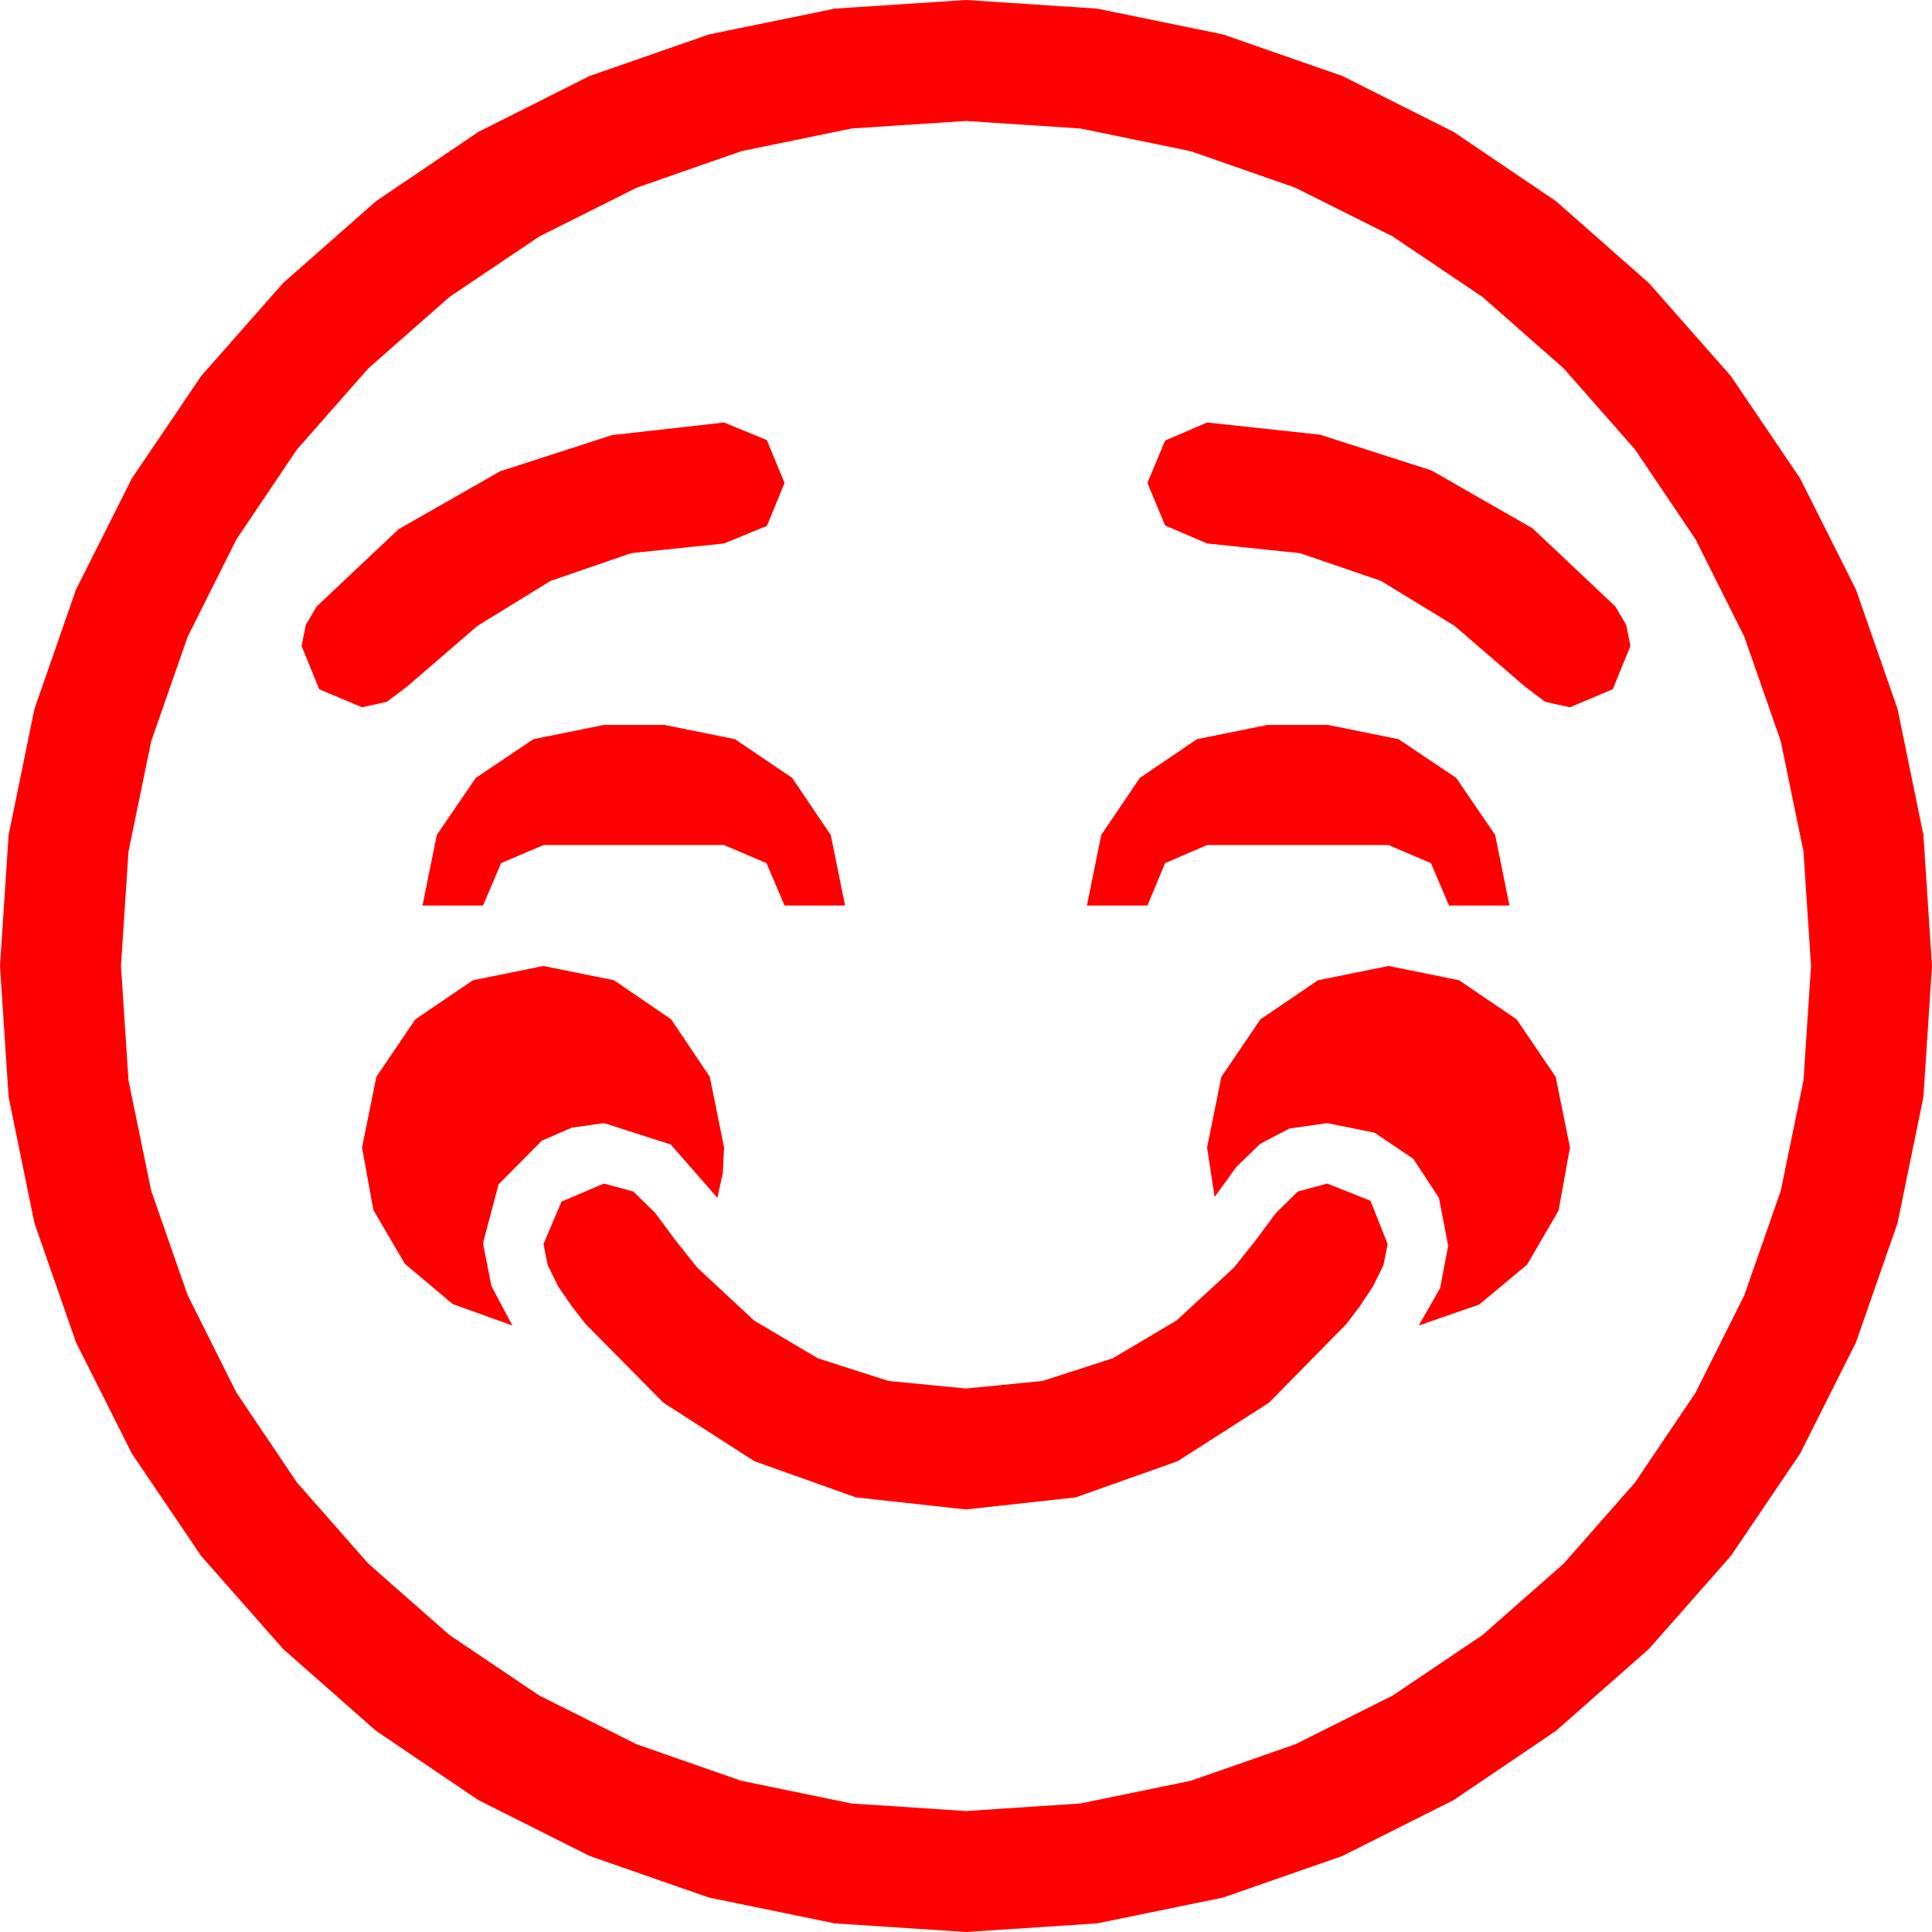 <?xml version="1.0" encoding="utf-8"?>
<!DOCTYPE svg PUBLIC "-//W3C//DTD SVG 1.1//EN" "http://www.w3.org/Graphics/SVG/1.1/DTD/svg11.dtd">
<svg width="67.383" height="67.383" xmlns="http://www.w3.org/2000/svg" xmlns:xlink="http://www.w3.org/1999/xlink" xmlns:xml="http://www.w3.org/XML/1998/namespace" version="1.1">
  <g>
    <g>
      <path style="fill:#FF0000;fill-opacity:1" d="M21.064,41.279L22.09,41.558 22.852,42.305 23.569,43.271 24.316,44.209 26.298,46.055 28.521,47.373 30.985,48.164 33.691,48.428 36.363,48.164 38.811,47.373 41.036,46.055 43.037,44.209 43.784,43.271 44.502,42.305 45.264,41.558 46.289,41.279 47.798,41.88 48.398,43.389 48.252,44.121 47.886,44.868 47.417,45.571 46.963,46.172 44.26,48.922 41.074,50.962 37.515,52.225 33.691,52.646 29.854,52.225 26.309,50.962 23.137,48.922 20.42,46.172 19.951,45.571 19.468,44.868 19.102,44.121 18.955,43.389 19.585,41.909 21.064,41.279z M48.428,33.691L50.889,34.189 52.896,35.552 54.258,37.559 54.756,40.02 54.36,42.217 53.262,44.106 51.592,45.498 49.482,46.23 50.229,44.927 50.508,43.447 50.186,41.777 49.292,40.415 47.944,39.507 46.289,39.17 44.971,39.36 43.96,39.888 43.125,40.693 42.363,41.748 42.1,40.02 42.598,37.559 43.96,35.552 45.967,34.189 48.428,33.691z M18.955,33.691L21.416,34.189 23.408,35.552 24.756,37.559 25.254,40.02 25.21,40.913 25.02,41.777 23.394,39.917 21.064,39.17 19.937,39.331 18.896,39.785 17.388,41.309 16.846,43.359 17.139,44.854 17.871,46.23 15.791,45.483 14.121,44.077 13.022,42.202 12.627,40.02 13.125,37.559 14.487,35.552 16.494,34.189 18.955,33.691z M44.209,25.283L46.318,25.283 48.779,25.781 50.786,27.129 52.148,29.121 52.646,31.582 50.537,31.582 49.907,30.103 48.428,29.473 42.1,29.473 40.635,30.103 40.02,31.582 37.91,31.582 38.408,29.121 39.756,27.129 41.748,25.781 44.209,25.283z M21.064,25.283L23.174,25.283 25.635,25.781 27.627,27.129 28.975,29.121 29.473,31.582 27.363,31.582 26.733,30.103 25.254,29.473 18.955,29.473 17.476,30.103 16.846,31.582 14.736,31.582 15.234,29.121 16.597,27.129 18.604,25.781 21.064,25.283z M42.1,14.736L46.04,15.161 49.922,16.406 53.452,18.428 56.338,21.152 56.719,21.797 56.865,22.529 56.25,24.038 54.756,24.668 53.892,24.478 53.174,23.936 50.728,21.826 48.164,20.259 45.337,19.292 42.1,18.955 40.635,18.325 40.02,16.846 40.635,15.366 42.1,14.736z M25.254,14.736L26.748,15.352 27.363,16.846 26.748,18.34 25.254,18.955 22.017,19.292 19.204,20.259 16.655,21.826 14.209,23.936 13.491,24.478 12.627,24.668 11.133,24.038 10.518,22.529 10.664,21.797 11.045,21.152 13.901,18.457 17.446,16.436 21.343,15.176 25.254,14.736z M33.691,4.219L29.696,4.482 25.854,5.273 22.211,6.544 18.809,8.247 15.677,10.356 12.847,12.847 10.356,15.677 8.247,18.809 6.544,22.211 5.273,25.854 4.482,29.696 4.219,33.691 4.482,37.687 5.273,41.528 6.544,45.172 8.247,48.574 10.356,51.705 12.847,54.536 15.677,57.026 18.809,59.136 22.211,60.839 25.854,62.109 29.696,62.9 33.691,63.164 37.687,62.9 41.528,62.109 45.172,60.839 48.574,59.136 51.705,57.026 54.536,54.536 57.026,51.705 59.136,48.574 60.839,45.172 62.109,41.528 62.9,37.687 63.164,33.691 62.9,29.696 62.109,25.854 60.839,22.211 59.136,18.809 57.026,15.677 54.536,12.847 51.705,10.356 48.574,8.247 45.172,6.544 41.528,5.273 37.687,4.482 33.691,4.219z M33.691,0L38.262,0.3 42.656,1.201 46.82,2.651 50.698,4.6 54.269,7.017 57.51,9.873 60.366,13.114 62.783,16.685 64.731,20.563 66.182,24.727 67.083,29.121 67.383,33.691 67.083,38.262 66.182,42.656 64.731,46.82 62.783,50.698 60.366,54.269 57.51,57.51 54.269,60.366 50.698,62.783 46.82,64.731 42.656,66.182 38.262,67.083 33.691,67.383 29.121,67.083 24.727,66.182 20.563,64.731 16.685,62.783 13.114,60.366 9.873,57.51 7.017,54.269 4.6,50.698 2.651,46.82 1.201,42.656 0.3,38.262 0,33.691 0.3,29.121 1.201,24.727 2.651,20.563 4.6,16.685 7.017,13.114 9.873,9.873 13.114,7.017 16.685,4.6 20.563,2.651 24.727,1.201 29.121,0.3 33.691,0z" />
    </g>
  </g>
</svg>